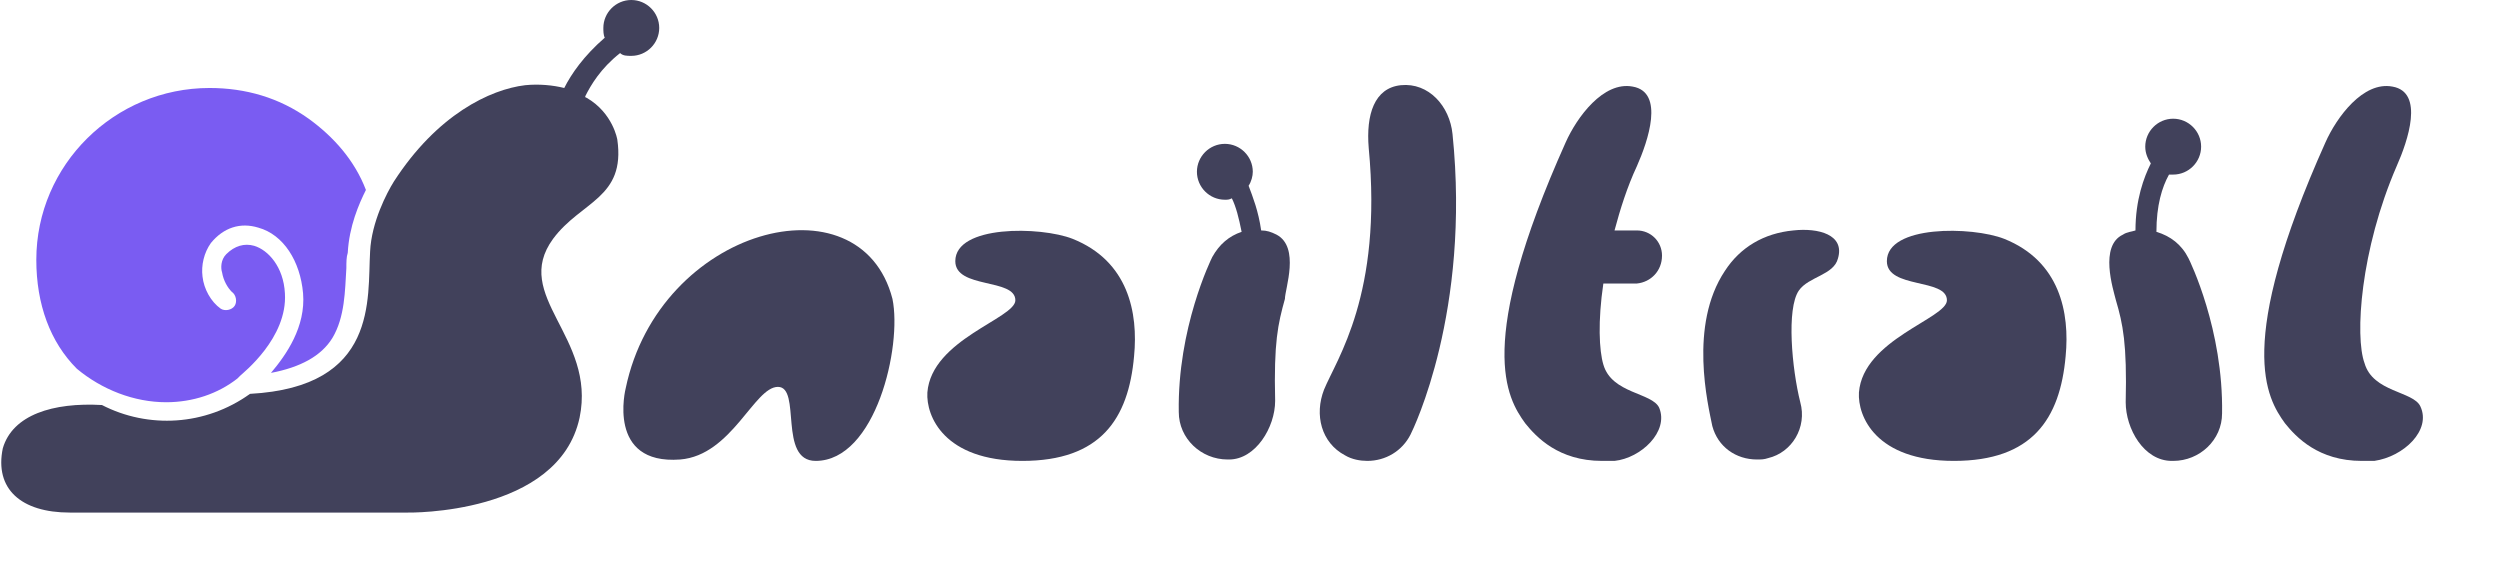 <svg xmlns="http://www.w3.org/2000/svg" xmlns:xlink="http://www.w3.org/1999/xlink" id="Layer_1" x="0" y="0" version="1.1" viewBox="0 0 179 41" xml:space="preserve" style="enable-background:new 0 0 179 41"><style type="text/css">.st0{fill:#41415b}.st1{fill:#7a5cf2}</style><g><path d="M44.8,27.8c0,0-1.4,5.5,3.9,5.1c3.7-0.3,5.3-5.2,7-5.2s0,5.3,2.7,5.3c4.3,0,6.2-8.2,5.5-11.6 C61.6,12.5,47.2,16.3,44.8,27.8z" class="st0"/><path d="M76.8,17.1c-2.3-0.9-8.4-1-8.4,1.6c0,2,4.3,1.2,4.3,2.8c0,1.3-6,2.8-6.3,6.6c-0.1,1.7,1.2,4.9,6.8,4.9 s7.6-3,8-7.5C81.5,22.4,80.8,18.7,76.8,17.1z" class="st0"/><path d="M11.9,28.8c1.9,0,3.7-0.6,5.1-1.7l0.2-0.2c0.2-0.2,3.4-2.7,3.2-5.9c-0.1-1.9-1.2-3.1-2.2-3.4 c-0.7-0.2-1.4,0-2,0.6c-0.4,0.4-0.4,1-0.3,1.3c0.1,0.6,0.4,1.1,0.7,1.4c0.3,0.2,0.4,0.7,0.2,1c-0.2,0.3-0.7,0.4-1,0.2 c-0.7-0.5-1.2-1.4-1.3-2.3c-0.1-0.8,0.1-1.7,0.6-2.4c0.9-1.1,2.1-1.5,3.4-1.1c1.8,0.5,3,2.4,3.2,4.7c0.2,2.4-1.2,4.4-2.3,5.7 c2.1-0.4,3.6-1.2,4.4-2.5c0.9-1.5,0.9-3.4,1-5c0-0.4,0-0.8,0.1-1.1c0.1-1.9,0.8-3.5,1.3-4.5c-0.8-2.1-2.3-3.8-4.1-5.1 c-2.1-1.5-4.5-2.2-7.1-2.2c-6.8,0-12.4,5.5-12.4,12.3c0,3.2,1,5.9,2.9,7.8C7.3,27.9,9.6,28.8,11.9,28.8z" class="st1"/><path d="M42,7c0,0-0.1,0-0.1-0.1c0.4-0.8,1.1-2,2.5-3.1C44.6,4,44.9,4,45.2,4c1.1,0,2-0.9,2-2s-0.9-2-2-2s-2,0.9-2,2 c0,0.2,0,0.5,0.1,0.7c-1.5,1.3-2.4,2.6-2.9,3.6c-0.8-0.2-1.8-0.3-2.8-0.2c-2.5,0.3-6.3,2.1-9.4,6.9c-0.5,0.8-1.6,2.9-1.7,5 c-0.2,3.4,0.6,9.7-8.6,10.2c-3.2,2.3-7.3,2.5-10.6,0.8c-3.5-0.2-6.4,0.7-7.1,3.1C-0.4,35,1.5,36.7,5,36.7c9.4,0,24.2,0,24.2,0 s10.8,0.2,12.3-6.8c1.2-5.8-4.9-8.7-1.9-12.8c2-2.7,5.2-2.9,4.6-7.1C44.2,10,43.9,8.1,42,7z" class="st0"/><path d="M119,18.3c0-1-0.8-1.8-1.8-1.8h-1.6c0.4-1.5,0.9-3.1,1.6-4.6c0.8-1.8,2-5.3-0.3-5.7c-2.1-0.4-4,2.2-4.8,4 c-6.5,14.5-4.2,18.3-2.9,20.1c0.8,1,2.4,2.7,5.5,2.7c0.3,0,0.6,0,0.9,0c1.9-0.2,3.9-2.1,3.2-3.8c-0.5-1.1-3.4-1-4-3.1 c-0.3-1-0.4-3.1,0-5.8h2.4C118.2,20.2,119,19.4,119,18.3z" class="st0"/><path d="M91.4,16.8c-0.4-0.2-0.7-0.3-1.1-0.3c-0.2-1.4-0.6-2.4-0.9-3.2c0.2-0.3,0.3-0.7,0.3-1c0-1.1-0.9-2-2-2 s-2,0.9-2,2s0.9,2,2,2c0.2,0,0.3,0,0.5-0.1c0.3,0.6,0.5,1.4,0.7,2.4c-0.9,0.3-1.6,0.9-2.1,1.8c-0.1,0.2-2.5,5.1-2.4,11.1 c0,1.9,1.6,3.4,3.5,3.4c0,0,0,0,0.1,0c1.9,0,3.3-2.3,3.3-4.2c-0.1-4.2,0.2-5.5,0.7-7.3C92,20.7,93.1,17.7,91.4,16.8z" class="st0"/><path d="M100.3,6.1c-1.9,0.2-2.5,2.1-2.3,4.5c1,10.5-2.3,15.1-3.2,17.3c-0.7,1.8-0.2,3.8,1.5,4.7 c0.5,0.3,1.1,0.4,1.6,0.4c1.3,0,2.5-0.7,3.1-1.9c0.2-0.4,4.3-8.8,3-21.5C103.8,7.6,102.3,5.9,100.3,6.1z" class="st0"/><path d="M143.5,17.1c-2.3-0.9-8.4-1-8.4,1.6c0,2,4.3,1.2,4.3,2.8c0,1.3-6,2.8-6.3,6.6c-0.1,1.7,1.2,4.9,6.8,4.9 s7.6-3,8-7.5C148.2,22.4,147.5,18.7,143.5,17.1z" class="st0"/><path d="M154.4,16.6c0-1.9,0.4-3.2,0.9-4.1c0.1,0,0.2,0,0.3,0c1.1,0,2-0.9,2-2s-0.9-2-2-2s-2,0.9-2,2 c0,0.5,0.2,0.9,0.4,1.2c-0.5,1-1.1,2.6-1.1,4.8c-0.3,0.1-0.6,0.1-0.9,0.3c-1.7,0.8-0.7,3.9-0.5,4.7c0.5,1.7,0.8,3.1,0.7,7.3 c0,1.9,1.3,4.2,3.3,4.2c0,0,0,0,0.1,0c1.9,0,3.5-1.5,3.5-3.4c0.1-6-2.3-10.9-2.4-11.1C156.2,17.5,155.4,16.9,154.4,16.6z" class="st0"/><path d="M173.3,29.1c-0.5-1.1-3.4-1-4-3.1c-0.7-1.9-0.3-8.1,2.3-14.1c0.8-1.8,2-5.3-0.3-5.7c-2.1-0.4-4,2.2-4.8,4 c-6.5,14.5-4.2,18.3-2.9,20.1c0.8,1,2.4,2.7,5.5,2.7c0.3,0,0.6,0,0.9,0C172.1,32.7,174.1,30.8,173.3,29.1z" class="st0"/><path d="M128.4,16.5c-2.1,0.2-3.8,1.2-4.9,2.9c-2.6,3.9-1.2,9.6-0.9,11.1c0.4,1.5,1.7,2.4,3.2,2.4c0.3,0,0.5,0,0.8-0.1 c1.7-0.4,2.8-2.2,2.3-4c-0.6-2.4-1-6.7-0.1-8c0.7-1,2.5-1.1,2.8-2.3C132.1,16.8,130.2,16.3,128.4,16.5z" class="st0"/></g></svg>
